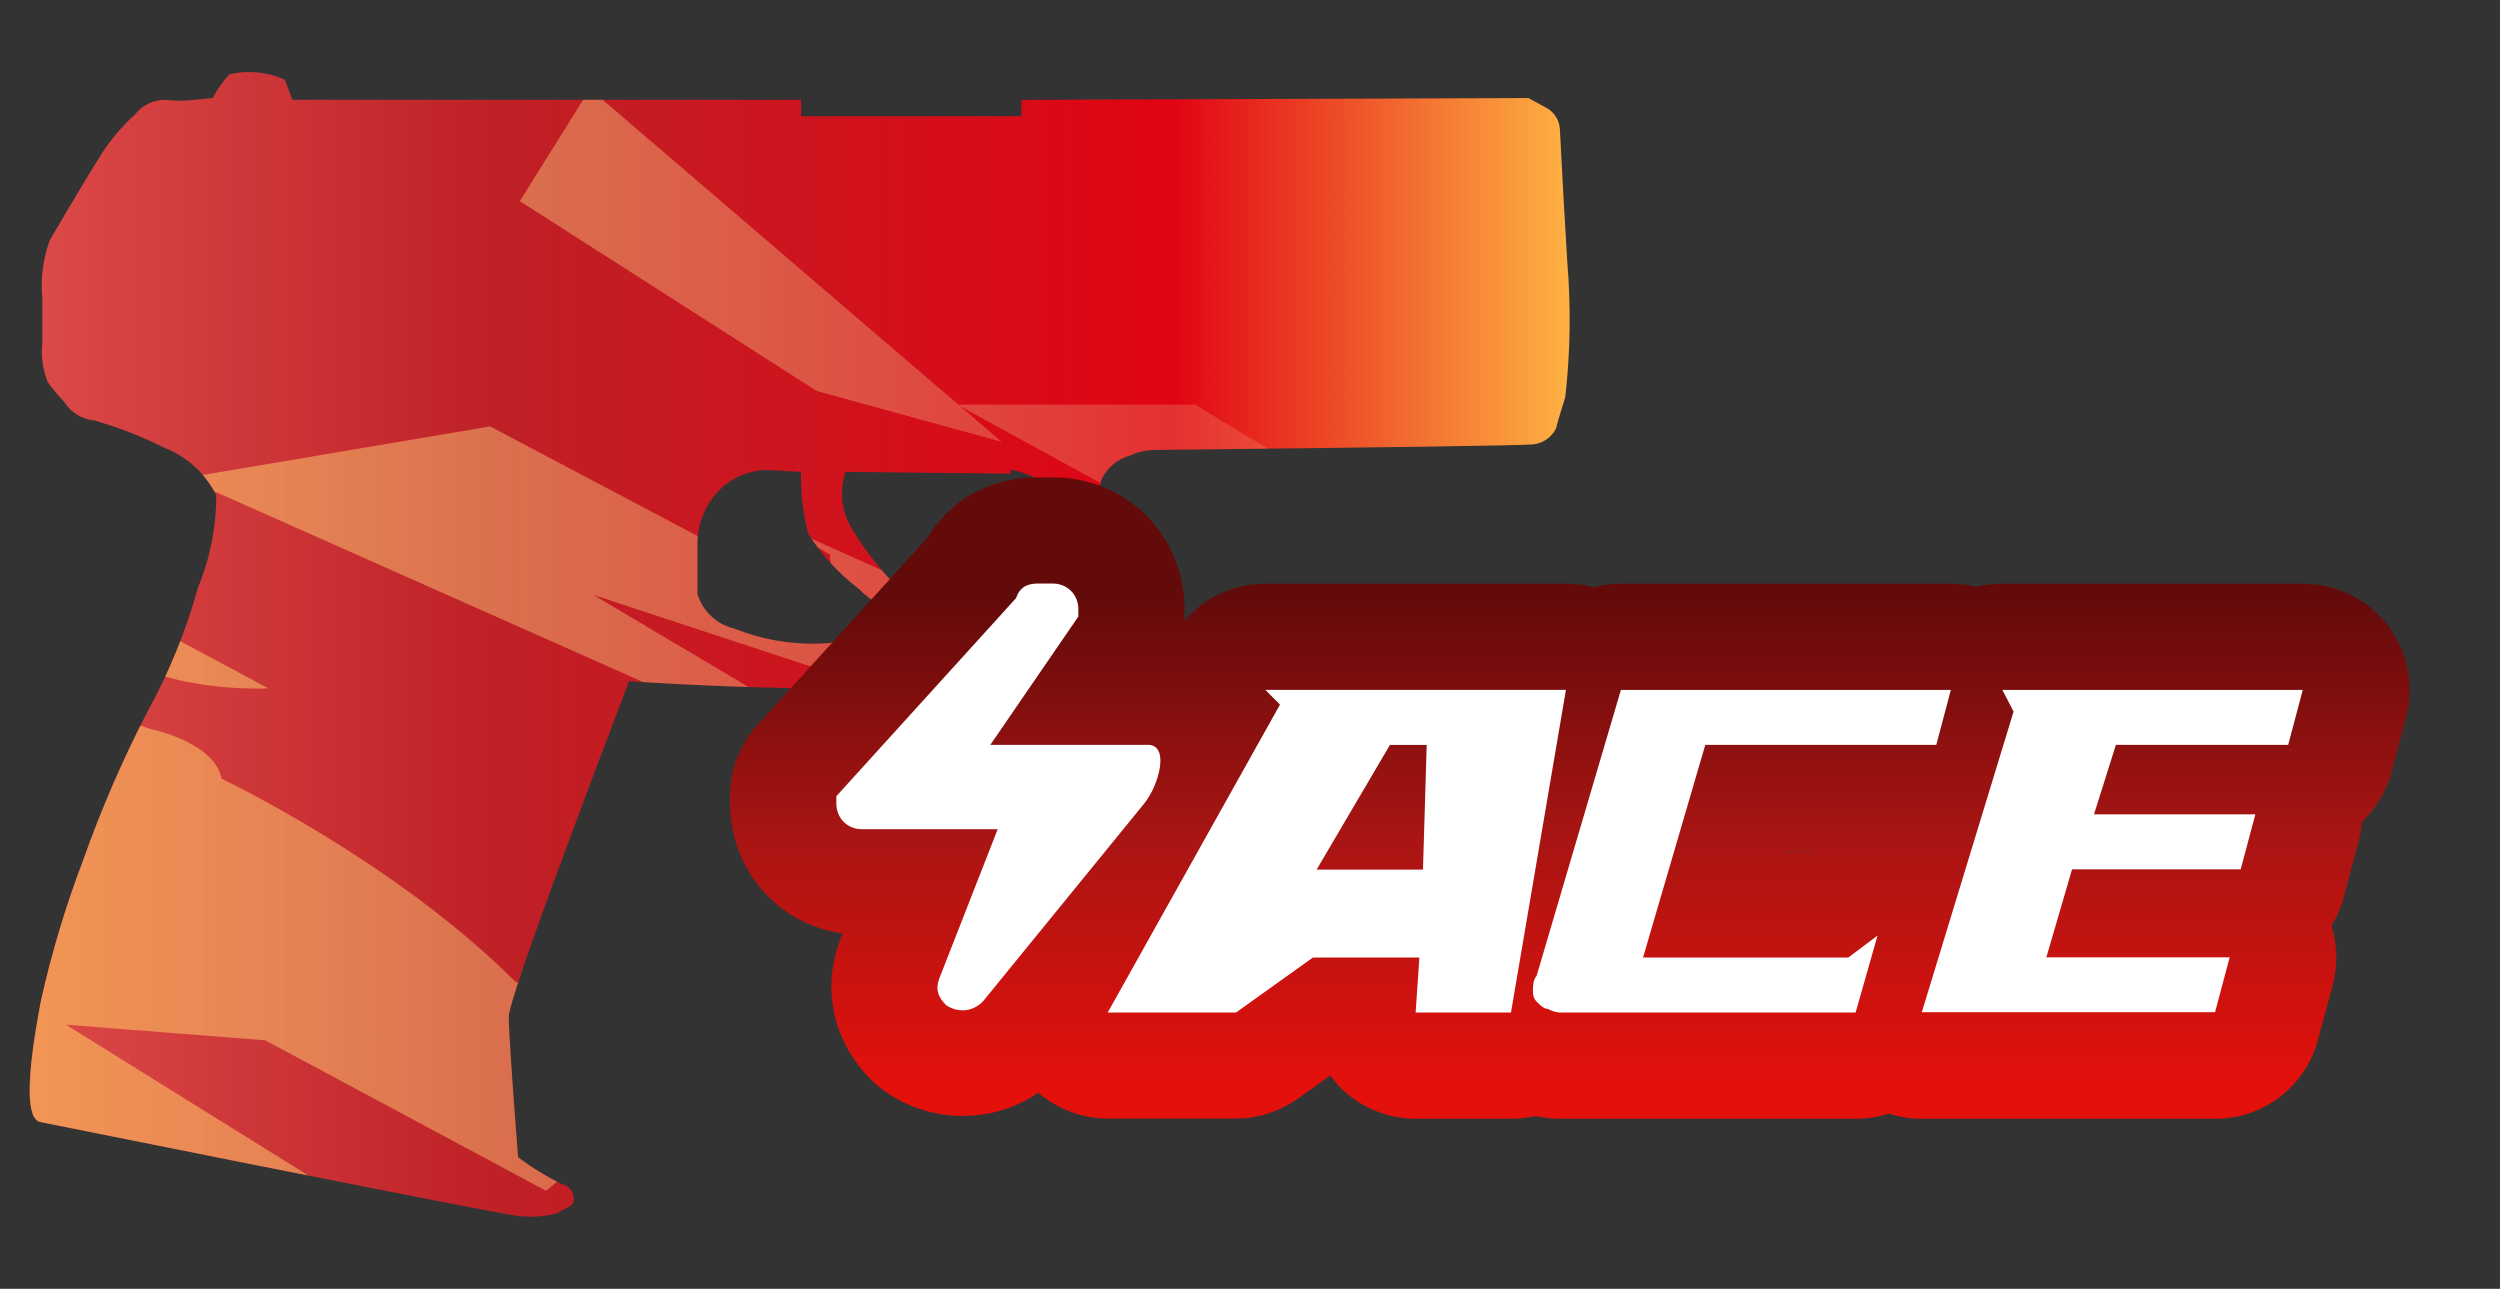 <?xml version="1.0" encoding="utf-8"?>
<!-- Generator: Adobe Illustrator 16.0.0, SVG Export Plug-In . SVG Version: 6.00 Build 0)  -->
<!DOCTYPE svg PUBLIC "-//W3C//DTD SVG 1.1//EN" "http://www.w3.org/Graphics/SVG/1.1/DTD/svg11.dtd">
<svg version="1.1" id="case1" xmlns="http://www.w3.org/2000/svg" xmlns:xlink="http://www.w3.org/1999/xlink" x="0px" y="0px"
	 width="69.834px" height="36px" viewBox="0 0 69.834 36" enable-background="new 0 0 69.834 36" xml:space="preserve">
<rect x="0" y="0" width="69.834" height="36" fill="#333333" stroke="none"/>
<path fill="none" d="M43.47,11.958c-0.125,0.262-0.381,0.437-0.67,0.457c-0.516,0.033-4.029,0.083-10.547,0.153
	c-0.23,0.005-0.459,0.056-0.672,0.15c-0.371,0.099-0.676,0.362-0.828,0.715c-0.117,0.535-0.135,1.088-0.053,1.63
	c0.035,0.4,0.104,1.017,0.209,1.832c0.039,0.43,0.104,0.856,0.207,1.277c0,0.235-0.191,0.372-0.57,0.398
	c-0.717,0.158-1.441,0.277-2.17,0.359c-1.25,0.172-2.51,0.271-3.772,0.299c-2.104,0.03-4.448-0.033-7.033-0.199
	c-2.238,5.875-3.357,8.998-3.359,9.369c0,0.408,0.089,1.717,0.259,3.926c0.388,0.294,0.804,0.549,1.241,0.762
	c0.193,0.036,0.327,0.214,0.31,0.409c0.01,0.08-0.029,0.159-0.1,0.198l-0.36,0.201c-0.407,0.103-0.83,0.121-1.243,0.051
	c-0.655-0.104-5.049-0.969-13.181-2.6c-0.412-0.068-0.412-1.188,0-3.363c0.299-1.349,0.696-2.668,1.186-3.957
	c0.508-1.433,1.112-2.825,1.81-4.174c0.594-1.08,1.061-2.229,1.39-3.417c0.342-0.824,0.518-1.708,0.518-2.6
	c-0.301-0.606-0.817-1.079-1.447-1.325c-0.629-0.315-1.286-0.571-1.963-0.764c-0.341-0.03-0.647-0.218-0.829-0.508
	c-0.169-0.175-0.325-0.363-0.466-0.562c-0.14-0.338-0.193-0.706-0.155-1.069V8.34C1.13,7.788,1.201,7.232,1.39,6.71
	c0.656-1.119,1.152-1.953,1.5-2.494c0.252-0.374,0.548-0.717,0.882-1.02c0.199-0.255,0.503-0.405,0.827-0.408
	c0.275,0.034,0.553,0.034,0.828,0l0.516-0.05c0.125-0.241,0.281-0.463,0.466-0.662c0.52-0.122,1.065-0.068,1.551,0.152l0.207,0.56
	h14.211v0.459h6.154V2.789l14.164-0.05l0.465,0.254c0.238,0.113,0.396,0.347,0.412,0.611c0.066,1.327,0.137,2.566,0.207,3.72
	c0.104,1.255,0.086,2.517-0.057,3.769C43.554,11.634,43.47,11.924,43.47,11.958z M28.632,13.231c-0.129-0.058-0.268-0.092-0.41-0.1
	v0.1l-4.6-0.05c-0.188,0.545-0.115,1.146,0.2,1.63c0.299,0.492,0.646,0.953,1.039,1.375c0.279,0.238,0.618,0.396,0.98,0.455
	c0.343,0.034,0.5,0.121,0.465,0.256c-0.048,0.182-0.229,0.294-0.414,0.257h-0.667c-0.472-0.119-0.902-0.366-1.243-0.713
	c-0.554-0.421-1.028-0.938-1.4-1.527c-0.152-0.564-0.221-1.147-0.206-1.731l-0.93-0.053c-0.556,0.001-1.083,0.244-1.447,0.664
	c-0.34,0.396-0.524,0.903-0.517,1.425v1.372c0.145,0.486,0.541,0.856,1.035,0.969c0.82,0.328,1.703,0.467,2.583,0.409
	c0.966-0.139,1.723-0.223,2.276-0.257c0.501-0.028,1.003-0.011,1.5,0.051c0.725,0.066,1.224,0.1,1.5,0.1
	c0.297,0.022,0.596-0.012,0.879-0.1l0.418-0.406c0.168-0.527,0.203-1.088,0.1-1.632c0.014-0.652-0.129-1.297-0.412-1.884
	C29.224,13.538,28.954,13.313,28.632,13.231z"/>
<linearGradient id="p2000_1_" gradientUnits="userSpaceOnUse" x1="-117.231" y1="-541.226" x2="-74.214" y2="-541.226" gradientTransform="matrix(1 0 0 -1 118.06 -523.226)">
	<stop  offset="0" style="stop-color:#DC4A49"/>
	<stop  offset="0.301" style="stop-color:#BE2126"/>
	<stop  offset="0.742" style="stop-color:#E10414"/>
	<stop  offset="1" style="stop-color:#FEB243"/>
</linearGradient>
<path id="p2000" fill="url(#p2000_1_)" d="M43.47,11.958c-0.125,0.262-0.381,0.437-0.67,0.457
	c-0.516,0.033-4.029,0.083-10.547,0.153c-0.23,0.005-0.459,0.056-0.672,0.15c-0.371,0.099-0.676,0.362-0.828,0.715
	c-0.117,0.535-0.135,1.088-0.053,1.63c0.035,0.4,0.104,1.017,0.209,1.832c0.039,0.43,0.104,0.856,0.207,1.277
	c0,0.235-0.191,0.372-0.57,0.398c-0.717,0.158-1.441,0.277-2.17,0.359c-1.25,0.172-2.51,0.271-3.772,0.299
	c-2.104,0.03-4.448-0.033-7.033-0.199c-2.238,5.875-3.357,8.998-3.359,9.369c0,0.408,0.089,1.717,0.259,3.926
	c0.388,0.294,0.804,0.549,1.241,0.762c0.193,0.036,0.327,0.214,0.31,0.409c0.01,0.08-0.029,0.159-0.1,0.198l-0.36,0.201
	c-0.407,0.103-0.83,0.121-1.243,0.051c-0.655-0.104-5.049-0.969-13.181-2.6c-0.412-0.068-0.412-1.188,0-3.363
	c0.299-1.349,0.696-2.668,1.186-3.957c0.508-1.433,1.112-2.825,1.81-4.174c0.594-1.08,1.061-2.229,1.39-3.417
	c0.342-0.824,0.518-1.708,0.518-2.6c-0.301-0.606-0.817-1.079-1.447-1.325c-0.629-0.315-1.286-0.571-1.963-0.764
	c-0.341-0.03-0.647-0.218-0.829-0.508c-0.169-0.175-0.325-0.363-0.466-0.562c-0.14-0.338-0.193-0.706-0.155-1.069V8.34
	C1.13,7.788,1.201,7.232,1.39,6.71c0.656-1.119,1.152-1.953,1.5-2.494c0.252-0.374,0.548-0.717,0.882-1.02
	c0.199-0.255,0.503-0.405,0.827-0.408c0.275,0.034,0.553,0.034,0.828,0l0.516-0.05c0.125-0.241,0.281-0.463,0.466-0.662
	c0.52-0.122,1.065-0.068,1.551,0.152l0.207,0.56h14.211v0.459h6.154V2.789l14.164-0.05l0.465,0.254
	c0.238,0.113,0.396,0.347,0.412,0.611c0.066,1.327,0.137,2.566,0.207,3.72c0.104,1.255,0.086,2.517-0.057,3.769
	C43.554,11.634,43.47,11.924,43.47,11.958z M28.632,13.231c-0.129-0.058-0.268-0.092-0.41-0.1v0.1l-4.6-0.05
	c-0.188,0.545-0.115,1.146,0.2,1.63c0.299,0.492,0.646,0.953,1.039,1.375c0.279,0.238,0.618,0.396,0.98,0.455
	c0.343,0.034,0.5,0.121,0.465,0.256c-0.048,0.182-0.229,0.294-0.414,0.257h-0.667c-0.472-0.119-0.902-0.366-1.243-0.713
	c-0.554-0.421-1.028-0.938-1.4-1.527c-0.152-0.564-0.221-1.147-0.206-1.731l-0.93-0.053c-0.556,0.001-1.083,0.244-1.447,0.664
	c-0.34,0.396-0.524,0.903-0.517,1.425v1.372c0.145,0.486,0.541,0.856,1.035,0.969c0.82,0.328,1.703,0.467,2.583,0.409
	c0.966-0.139,1.723-0.223,2.276-0.257c0.501-0.028,1.003-0.011,1.5,0.051c0.725,0.066,1.224,0.1,1.5,0.1
	c0.297,0.022,0.596-0.012,0.879-0.1l0.418-0.406c0.168-0.527,0.203-1.088,0.1-1.632c0.014-0.652-0.129-1.297-0.412-1.884
	C29.224,13.538,28.954,13.313,28.632,13.231z"/>
<g>
	<defs>
		<path id="SVGID_1_" d="M43.47,11.958c-0.125,0.262-0.381,0.437-0.67,0.457c-0.516,0.033-4.029,0.083-10.547,0.153
			c-0.23,0.005-0.459,0.056-0.672,0.15c-0.371,0.099-0.676,0.362-0.828,0.715c-0.117,0.535-0.135,1.088-0.053,1.63
			c0.035,0.4,0.104,1.017,0.209,1.832c0.039,0.43,0.104,0.856,0.207,1.277c0,0.235-0.191,0.372-0.57,0.398
			c-0.717,0.158-1.441,0.277-2.17,0.359c-1.25,0.172-2.51,0.271-3.772,0.299c-2.104,0.03-4.448-0.033-7.033-0.199
			c-2.238,5.875-3.357,8.998-3.359,9.369c0,0.408,0.089,1.717,0.259,3.926c0.388,0.294,0.804,0.549,1.241,0.762
			c0.193,0.036,0.327,0.214,0.31,0.409c0.01,0.08-0.029,0.159-0.1,0.198l-0.36,0.201c-0.407,0.103-0.83,0.121-1.243,0.051
			c-0.655-0.104-5.049-0.969-13.181-2.6c-0.412-0.068-0.412-1.188,0-3.363c0.299-1.349,0.696-2.668,1.186-3.957
			c0.508-1.433,1.112-2.825,1.81-4.174c0.594-1.08,1.061-2.229,1.39-3.417c0.342-0.824,0.518-1.708,0.518-2.6
			c-0.301-0.606-0.817-1.079-1.447-1.325c-0.629-0.315-1.286-0.571-1.963-0.764c-0.341-0.03-0.647-0.218-0.829-0.508
			c-0.169-0.175-0.325-0.363-0.466-0.562c-0.14-0.338-0.193-0.706-0.155-1.069V8.34C1.13,7.788,1.201,7.232,1.39,6.71
			c0.656-1.119,1.152-1.953,1.5-2.494c0.252-0.374,0.548-0.717,0.882-1.02c0.199-0.255,0.503-0.405,0.827-0.408
			c0.275,0.034,0.553,0.034,0.828,0l0.516-0.05c0.125-0.241,0.281-0.463,0.466-0.662c0.52-0.122,1.065-0.068,1.551,0.152l0.207,0.56
			h14.211v0.459h6.154V2.789l14.164-0.05l0.465,0.254c0.238,0.113,0.396,0.347,0.412,0.611c0.066,1.327,0.137,2.566,0.207,3.72
			c0.104,1.255,0.086,2.517-0.057,3.769C43.554,11.634,43.47,11.924,43.47,11.958z M28.632,13.231
			c-0.129-0.058-0.268-0.092-0.41-0.1v0.1l-4.6-0.05c-0.188,0.545-0.115,1.146,0.2,1.63c0.299,0.492,0.646,0.953,1.039,1.375
			c0.279,0.238,0.618,0.396,0.98,0.455c0.343,0.034,0.5,0.121,0.465,0.256c-0.048,0.182-0.229,0.294-0.414,0.257h-0.667
			c-0.472-0.119-0.902-0.366-1.243-0.713c-0.554-0.421-1.028-0.938-1.4-1.527c-0.152-0.564-0.221-1.147-0.206-1.731l-0.93-0.053
			c-0.556,0.001-1.083,0.244-1.447,0.664c-0.34,0.396-0.524,0.903-0.517,1.425v1.372c0.145,0.486,0.541,0.856,1.035,0.969
			c0.82,0.328,1.703,0.467,2.583,0.409c0.966-0.139,1.723-0.223,2.276-0.257c0.501-0.028,1.003-0.011,1.5,0.051
			c0.725,0.066,1.224,0.1,1.5,0.1c0.297,0.022,0.596-0.012,0.879-0.1l0.418-0.406c0.168-0.527,0.203-1.088,0.1-1.632
			c0.014-0.652-0.129-1.297-0.412-1.884C29.224,13.538,28.954,13.313,28.632,13.231z"/>
	</defs>
	<clipPath id="SVGID_2_">
		<use xlink:href="#SVGID_1_"  overflow="visible"/>
	</clipPath>
	<g clip-path="url(#SVGID_2_)">
		<g>
			
				<linearGradient id="SVGID_3_" gradientUnits="userSpaceOnUse" x1="-822.444" y1="1.34" x2="-761.41" y2="1.34" gradientTransform="matrix(-1 0 0 -1 -774.944 19.34)">
				<stop  offset="0" style="stop-color:#F2E2C8;stop-opacity:0"/>
				<stop  offset="0.919" style="stop-color:#FEB243;stop-opacity:0.8"/>
			</linearGradient>
			<path fill="url(#SVGID_3_)" d="M21.607,14.573l1.59,0.924c-0.154,0.737,1.71,2.34,1.71,2.34L13.69,11.911l-8.537,1.444
				l23.642,10.513l-12.219-7.25l15.816,5.209l6.834,4.584l2.037-4.405l-2.982,0.026L21.607,14.573z M6.192,21.753
				c-0.207-1.035-2-1.394-2-1.394l-3.915-1.305l-0.695-0.608c-0.338-0.496-2.871-1.826-2.871-1.826
				c0.84,0.457,6.263,1.392,6.263,1.392c1.398,1.379,4.523,1.217,4.523,1.217L2.625,16.62l-7.306-4.002l-0.958-0.086l-0.285-2.103
				l-1.654-0.331l-5.957,8.936l6.525,14.481l16.308-0.252l-7.456-4.64L7.41,29.06l7.844,4.204l6.236-5.165l-7.083-0.666
				C11.055,24.067,6.192,21.753,6.192,21.753z M27.984,12.343l-1.158-0.992L47.5,22.661l-2.74-5.875
				c-0.504-0.105-5.627-2.578-5.627-2.578c-1.808-0.362-5.734-2.906-5.734-2.906H26.77L16.479,2.484l-1.958,3.134l8.292,5.303
				L27.984,12.343z"/>
		</g>
	</g>
</g>
<linearGradient id="shape5_1_" gradientUnits="userSpaceOnUse" x1="173.368" y1="1559.054" x2="173.368" y2="1572.804" gradientTransform="matrix(1 0 0 1 -129.52 -1542.386)">
	<stop  offset="0" style="stop-color:#630A0A"/>
	<stop  offset="0.489" style="stop-color:#A81513"/>
	<stop  offset="1" style="stop-color:#E4100C"/>
</linearGradient>
<path id="shape5" fill="url(#shape5_1_)" d="M53.679,31.251c-0.313,0-0.625-0.05-0.923-0.147c-0.298,0.104-0.608,0.147-0.922,0.147
	h-8.192c-0.186,0-0.441-0.009-0.771-0.075c-0.218,0.051-0.438,0.075-0.663,0.075h-2.664c-0.814,0-1.604-0.342-2.166-0.937
	c-0.078-0.086-0.148-0.174-0.22-0.271l-0.909,0.648c-0.503,0.354-1.101,0.554-1.726,0.554h-3.584c-0.718,0-1.402-0.269-1.938-0.722
	c-0.614,0.427-1.352,0.649-2.112,0.649c-0.75,0-1.479-0.222-2.104-0.642c-0.164-0.11-0.315-0.233-0.452-0.37
	c-1.021-1.021-1.363-2.423-0.92-3.753l0.044-0.128l0.08-0.203c-1.801-0.254-3.145-1.769-3.145-3.646V22.24
	c0-0.741,0.274-1.45,0.773-1.996l4.748-5.232c0.646-1.069,1.762-1.679,3.079-1.679h0.41c2.064,0,3.685,1.618,3.685,3.684
	c0,0-0.001,0.289-0.003,0.331c0.555-0.653,1.371-1.044,2.26-1.044h8.396c0.263,0,0.52,0.034,0.77,0.103
	c0.25-0.067,0.509-0.103,0.771-0.103h9.22c0.242,0,0.479,0.029,0.718,0.087c0.231-0.058,0.479-0.087,0.721-0.087h8.396
	c0.917,0,1.797,0.433,2.354,1.159c0.563,0.726,0.752,1.689,0.519,2.573l-0.406,1.532c-0.146,0.541-0.437,1.02-0.825,1.395
	c-0.019,0.188-0.049,0.372-0.098,0.555l-0.41,1.537c-0.07,0.282-0.188,0.551-0.347,0.799c0.168,0.533,0.188,1.109,0.039,1.656
	l-0.412,1.539c-0.351,1.297-1.521,2.202-2.865,2.202H53.679z M50.64,23.782l0.016-0.009H49.86l-0.004,0.009H50.64z"/>
<path id="ACE" fill="#FFFFFF" d="M27.869,23.163h-3.79c-0.409,0-0.717-0.308-0.717-0.718c0-0.104,0-0.104,0-0.204l5.018-5.531
	c0.104-0.307,0.311-0.41,0.615-0.41h0.41c0.408,0,0.717,0.308,0.717,0.717c0,0.102,0,0.205,0,0.205l-2.458,3.584h4.401
	c0.615,0,0.313,1.127-0.103,1.639l-4.507,5.531c-0.309,0.308-0.717,0.308-1.023,0.104c-0.205-0.206-0.309-0.41-0.205-0.719
	L27.869,23.163L27.869,23.163L27.869,23.163z M35.346,19.271l0.409,0.41l-4.813,8.603h3.584l2.147-1.536h2.975l-0.104,1.536h2.663
	l1.535-9.013H35.346L35.346,19.271z M39.853,20.809l-0.104,3.482h-2.971l2.048-3.482H39.853L39.853,20.809z M43.644,28.284h8.19
	l0.612-2.15l-0.818,0.614h-5.732l1.739-5.941h6.452l0.408-1.535h-9.217l-2.355,7.988c-0.102,0.104-0.102,0.309-0.102,0.409
	c0,0.103,0,0.205,0.103,0.31c0.103,0.105,0.205,0.203,0.308,0.203C43.437,28.284,43.54,28.284,43.644,28.284L43.644,28.284
	L43.644,28.284z M55.933,19.271l0.313,0.607l-2.563,8.396h8.192l0.408-1.533h-5.121l0.718-2.458h4.711L63,22.748h-4.507l0.611-1.941
	h4.813l0.408-1.535H55.933L55.933,19.271z"/>
</svg>
